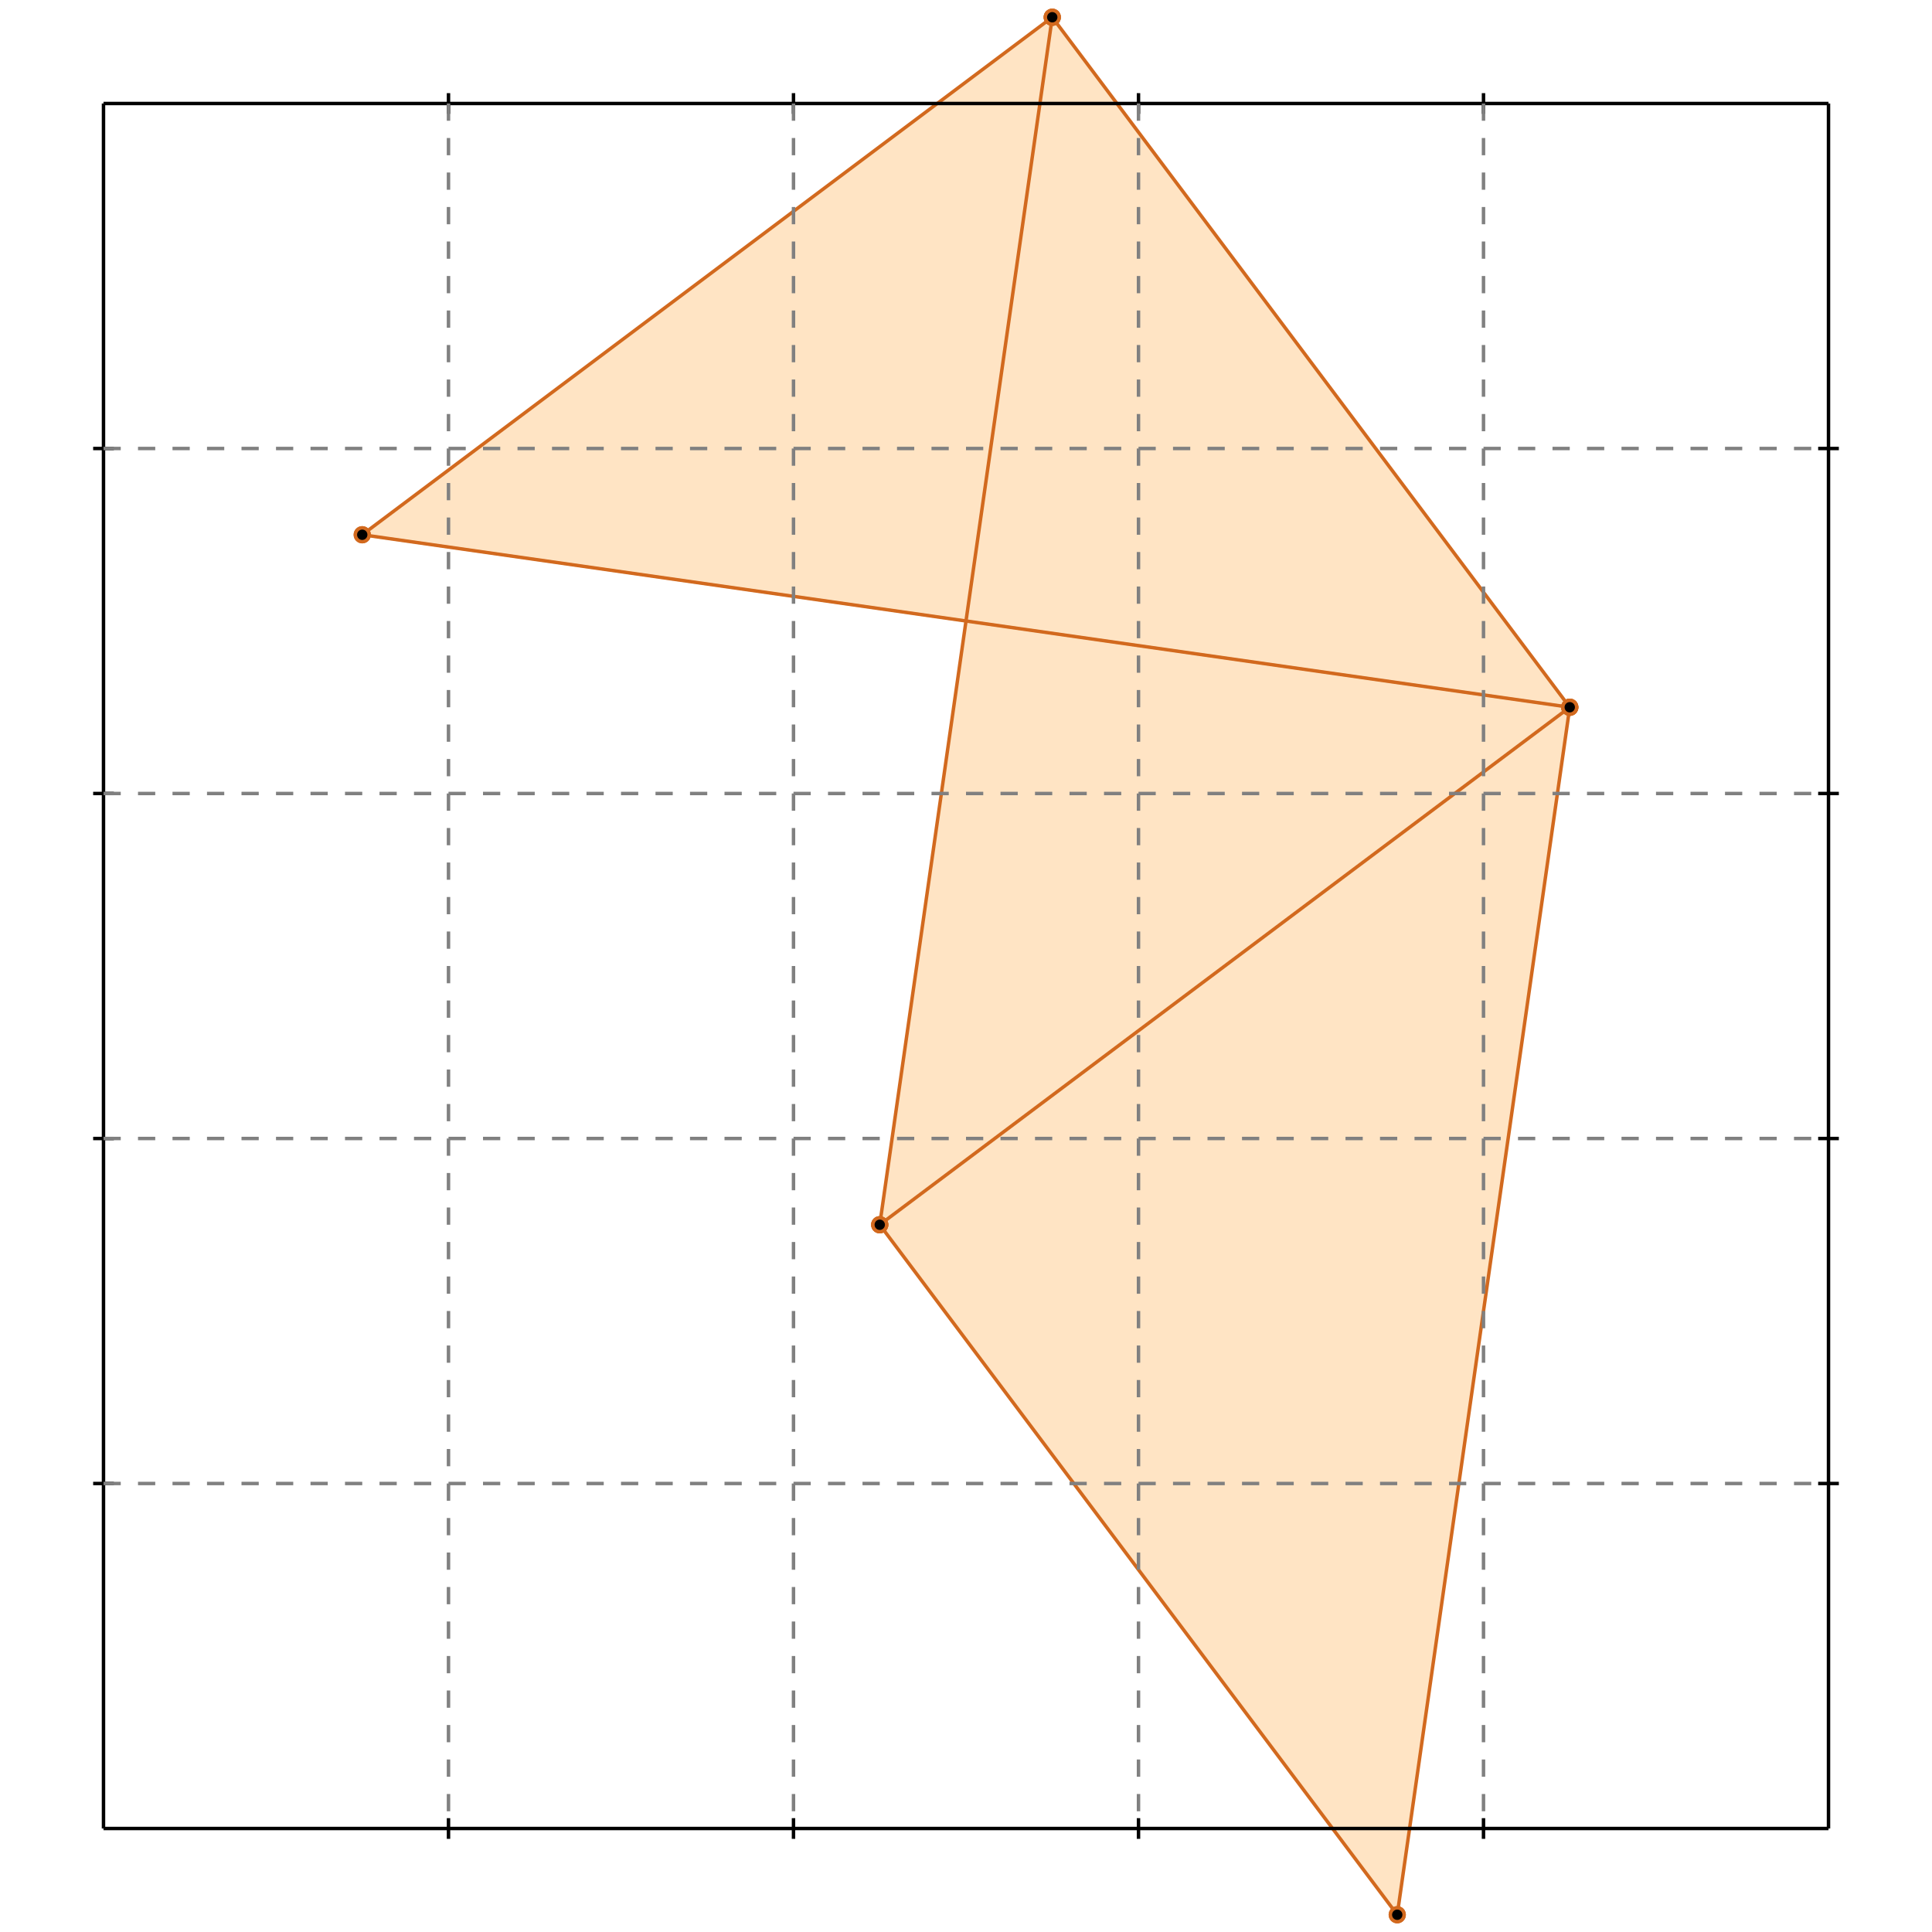 <?xml version="1.0" standalone="no"?>
<!DOCTYPE svg PUBLIC "-//W3C//DTD SVG 1.1//EN" 
  "http://www.w3.org/Graphics/SVG/1.1/DTD/svg11.dtd">
<svg width="560" height="560" version="1.1" id="toplevel"
    xmlns="http://www.w3.org/2000/svg"
    xmlns:xlink="http://www.w3.org/1999/xlink">
  <polygon points="405,555 455,205 305,5 105,155 280,180 255,355" fill="bisque"/>
  <g stroke="chocolate" stroke-width="1">
    <line x1="405" y1="555" x2="255" y2="355"/>
    <circle cx="405" cy="555" r="2"/>
    <circle cx="255" cy="355" r="2"/>
  </g>
  <g stroke="chocolate" stroke-width="1">
    <line x1="405" y1="555" x2="455" y2="205"/>
    <circle cx="405" cy="555" r="2"/>
    <circle cx="455" cy="205" r="2"/>
  </g>
  <g stroke="chocolate" stroke-width="1">
    <line x1="455" y1="205" x2="305" y2="5"/>
    <circle cx="455" cy="205" r="2"/>
    <circle cx="305" cy="5" r="2"/>
  </g>
  <g stroke="chocolate" stroke-width="1">
    <line x1="255" y1="355" x2="305" y2="5"/>
    <circle cx="255" cy="355" r="2"/>
    <circle cx="305" cy="5" r="2"/>
  </g>
  <g stroke="chocolate" stroke-width="1">
    <line x1="255" y1="355" x2="455" y2="205"/>
    <circle cx="255" cy="355" r="2"/>
    <circle cx="455" cy="205" r="2"/>
  </g>
  <g stroke="chocolate" stroke-width="1">
    <line x1="455" y1="205" x2="105" y2="155"/>
    <circle cx="455" cy="205" r="2"/>
    <circle cx="105" cy="155" r="2"/>
  </g>
  <g stroke="chocolate" stroke-width="1">
    <line x1="105" y1="155" x2="305" y2="5"/>
    <circle cx="105" cy="155" r="2"/>
    <circle cx="305" cy="5" r="2"/>
  </g>
  <g stroke="black" stroke-width="1">
    <line x1="30" y1="30" x2="530" y2="30"/>
    <line x1="30" y1="30" x2="30" y2="530"/>
    <line x1="530" y1="530" x2="30" y2="530"/>
    <line x1="530" y1="530" x2="530" y2="30"/>
    <line x1="130" y1="27" x2="130" y2="33"/>
    <line x1="27" y1="130" x2="33" y2="130"/>
    <line x1="130" y1="527" x2="130" y2="533"/>
    <line x1="527" y1="130" x2="533" y2="130"/>
    <line x1="230" y1="27" x2="230" y2="33"/>
    <line x1="27" y1="230" x2="33" y2="230"/>
    <line x1="230" y1="527" x2="230" y2="533"/>
    <line x1="527" y1="230" x2="533" y2="230"/>
    <line x1="330" y1="27" x2="330" y2="33"/>
    <line x1="27" y1="330" x2="33" y2="330"/>
    <line x1="330" y1="527" x2="330" y2="533"/>
    <line x1="527" y1="330" x2="533" y2="330"/>
    <line x1="430" y1="27" x2="430" y2="33"/>
    <line x1="27" y1="430" x2="33" y2="430"/>
    <line x1="430" y1="527" x2="430" y2="533"/>
    <line x1="527" y1="430" x2="533" y2="430"/>
  </g>
  <g stroke="gray" stroke-width="1" stroke-dasharray="5,5">
    <line x1="130" y1="30" x2="130" y2="530"/>
    <line x1="30" y1="130" x2="530" y2="130"/>
    <line x1="230" y1="30" x2="230" y2="530"/>
    <line x1="30" y1="230" x2="530" y2="230"/>
    <line x1="330" y1="30" x2="330" y2="530"/>
    <line x1="30" y1="330" x2="530" y2="330"/>
    <line x1="430" y1="30" x2="430" y2="530"/>
    <line x1="30" y1="430" x2="530" y2="430"/>
  </g>
</svg>
